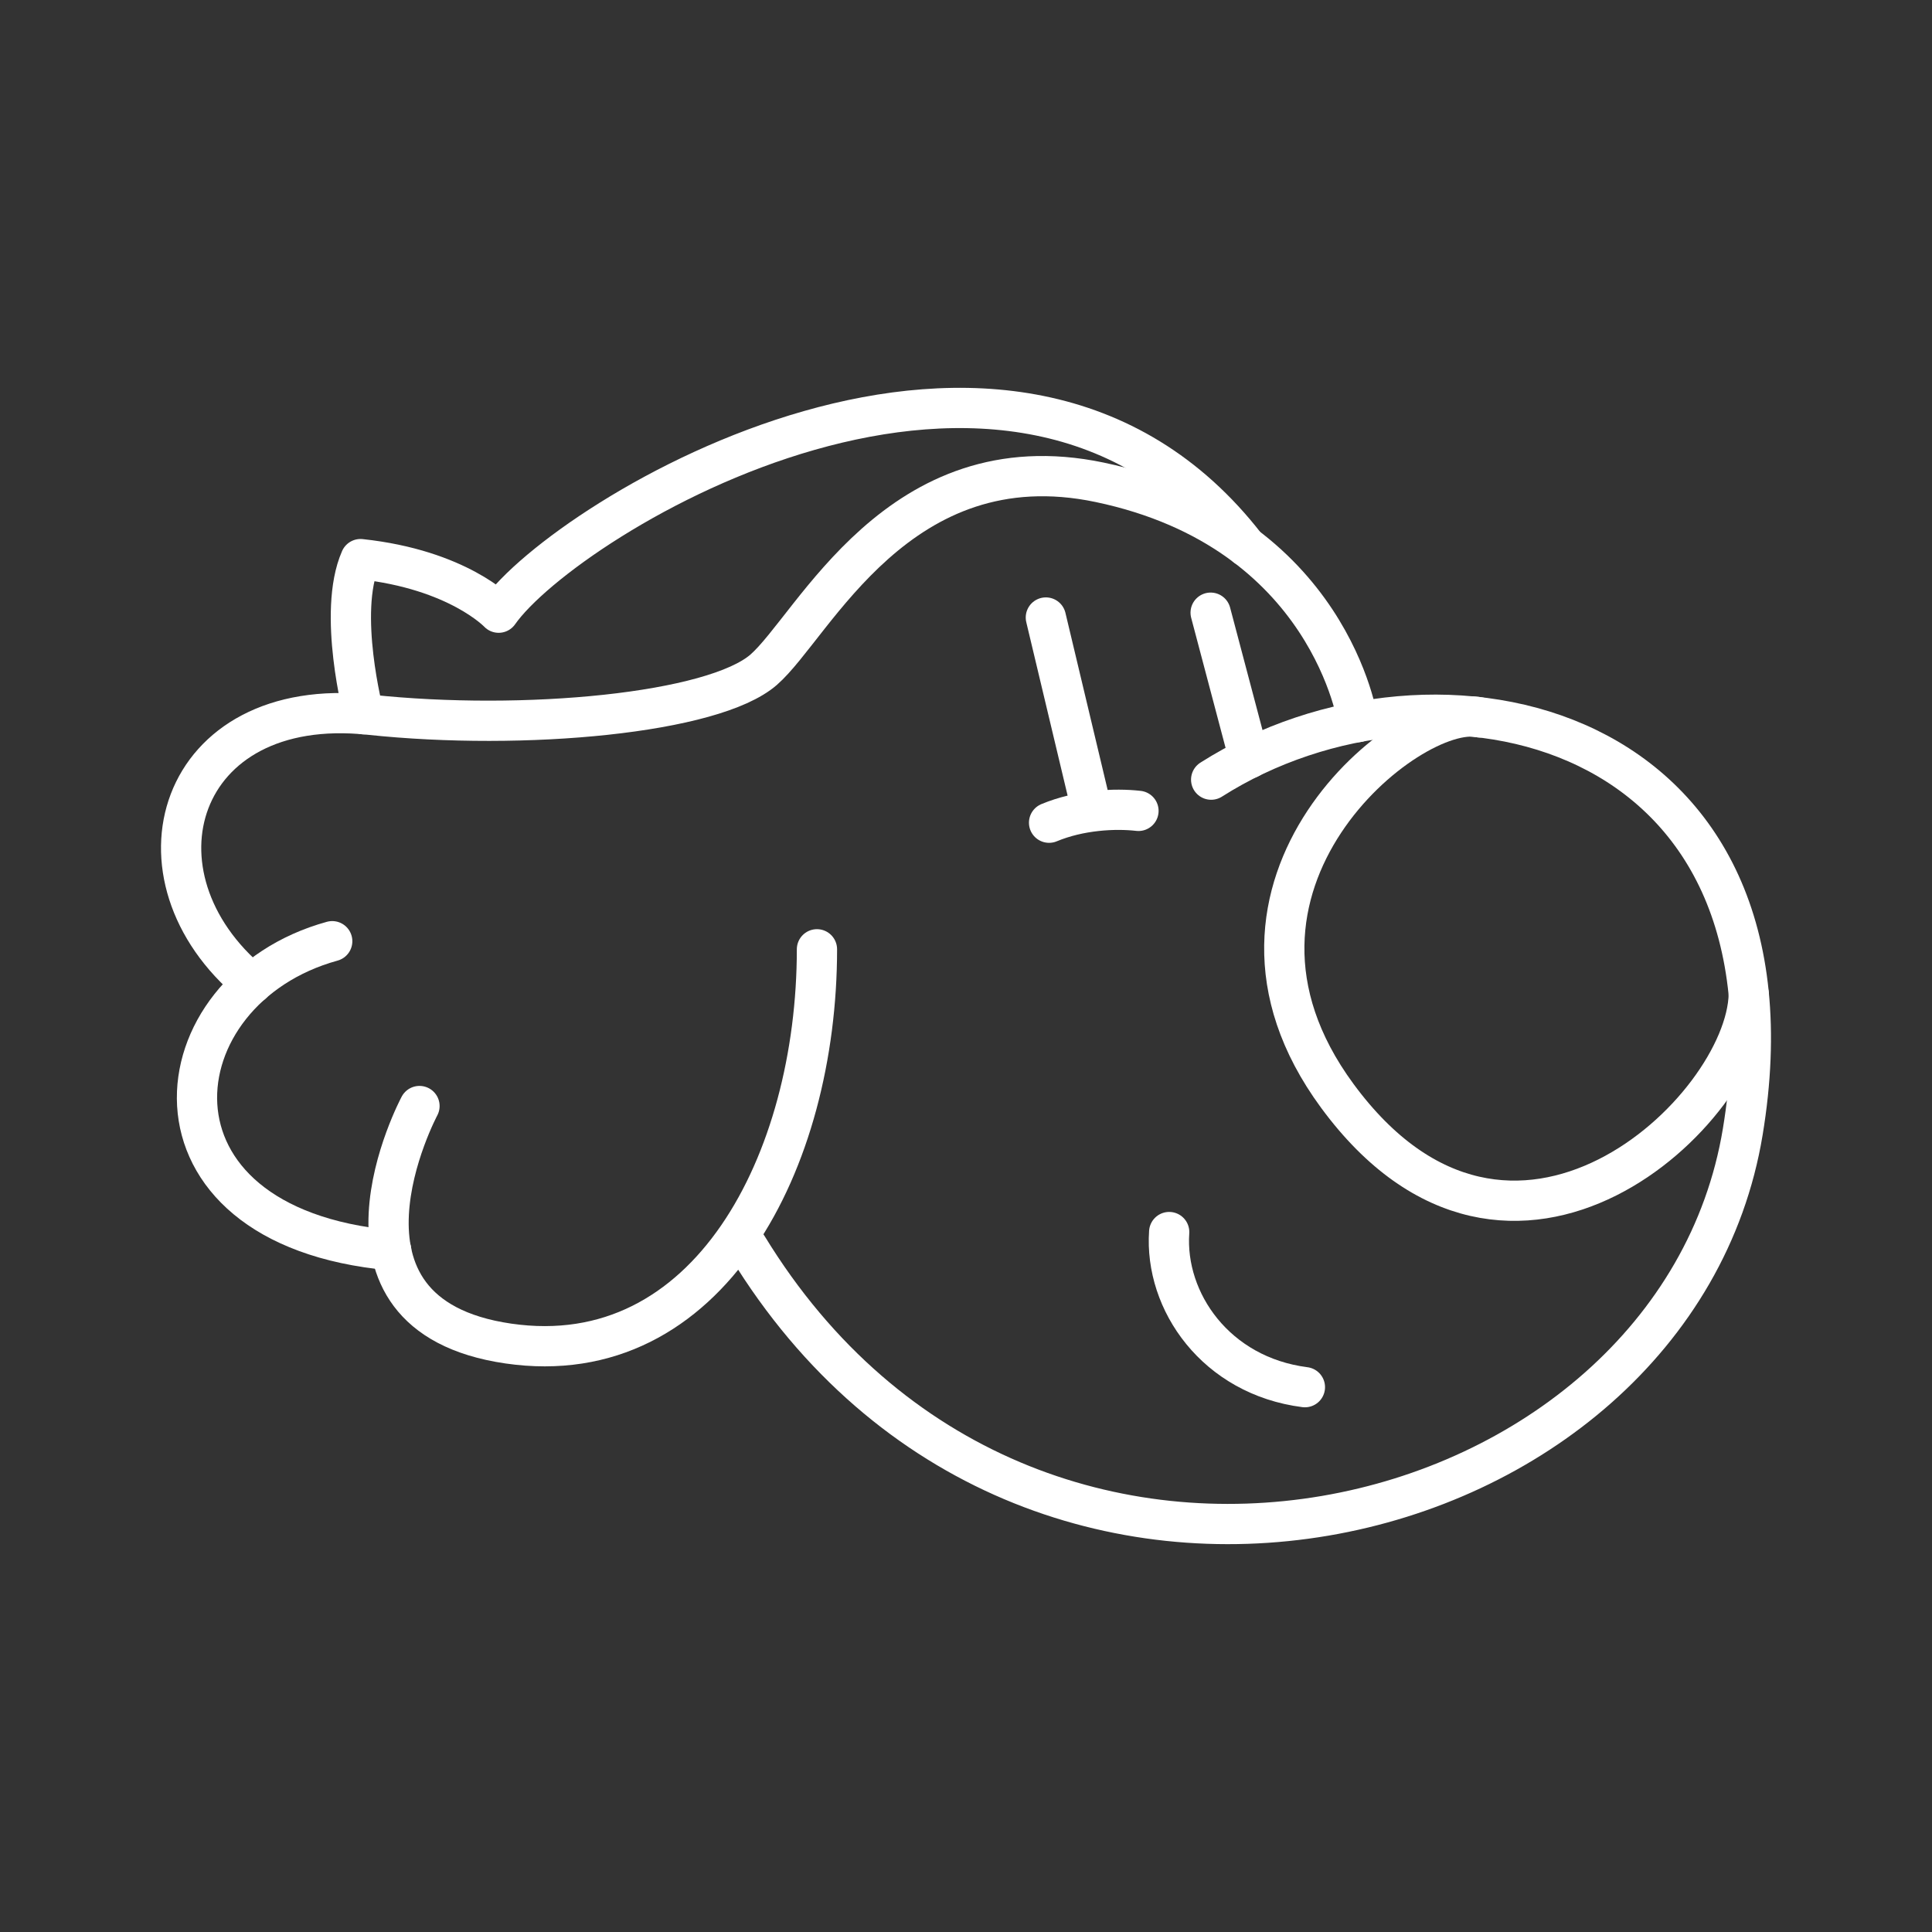 <?xml version="1.0" encoding="UTF-8"?><svg id="a" xmlns="http://www.w3.org/2000/svg" viewBox="0 0 48 48"><rect x="0" y="0" width="48" height="48" fill="#333333" stroke="none"/><defs><style>.b{fill:none;stroke:#fff;stroke-linecap:round;stroke-linejoin:round;}</style></defs><path class="b" d="m30.091,19.37c5.62-3.573,14.893-1.445,13.207,8.751s-17.743,14.291-24.728,2.85"/><path class="b" d="m20.297,23.585c0,5.259-2.689,10.517-7.667,9.795-4.978-.723-2.208-5.901-2.208-5.901"/><path class="b" d="m8.254,23.384c-4.375,1.204-5.059,7.088,1.465,7.678"/><path class="b" d="m6.263,24.44c-3.235-2.677-1.876-7.191,2.914-6.683,3.854.409,8.55-.033,9.795-1.117s3.346-5.706,8.35-4.657c5.74,1.204,6.418,5.955,6.418,5.955"/><path class="b" d="m43.448,24.71c-.071,2.873-5.895,8.406-10.225,2.514-3.854-5.244,1.818-9.777,3.54-9.401"/><path class="b" d="m29.048,30.61c-.12,1.726,1.164,3.573,3.372,3.854"/><line class="b" x1="25.984" y1="15.342" x2="27.027" y2="19.718"/><line class="b" x1="30.078" y1="15.222" x2="31.035" y2="18.84"/><path class="b" d="m26.064,20.44c.763-.317,1.633-.361,2.221-.294"/><path class="b" d="m30.955,13.575c-5.82-7.521-16.92-.709-18.566,1.647,0,0-1.004-1.071-3.432-1.331-.582,1.325.08,3.853.08,3.853"/></svg>